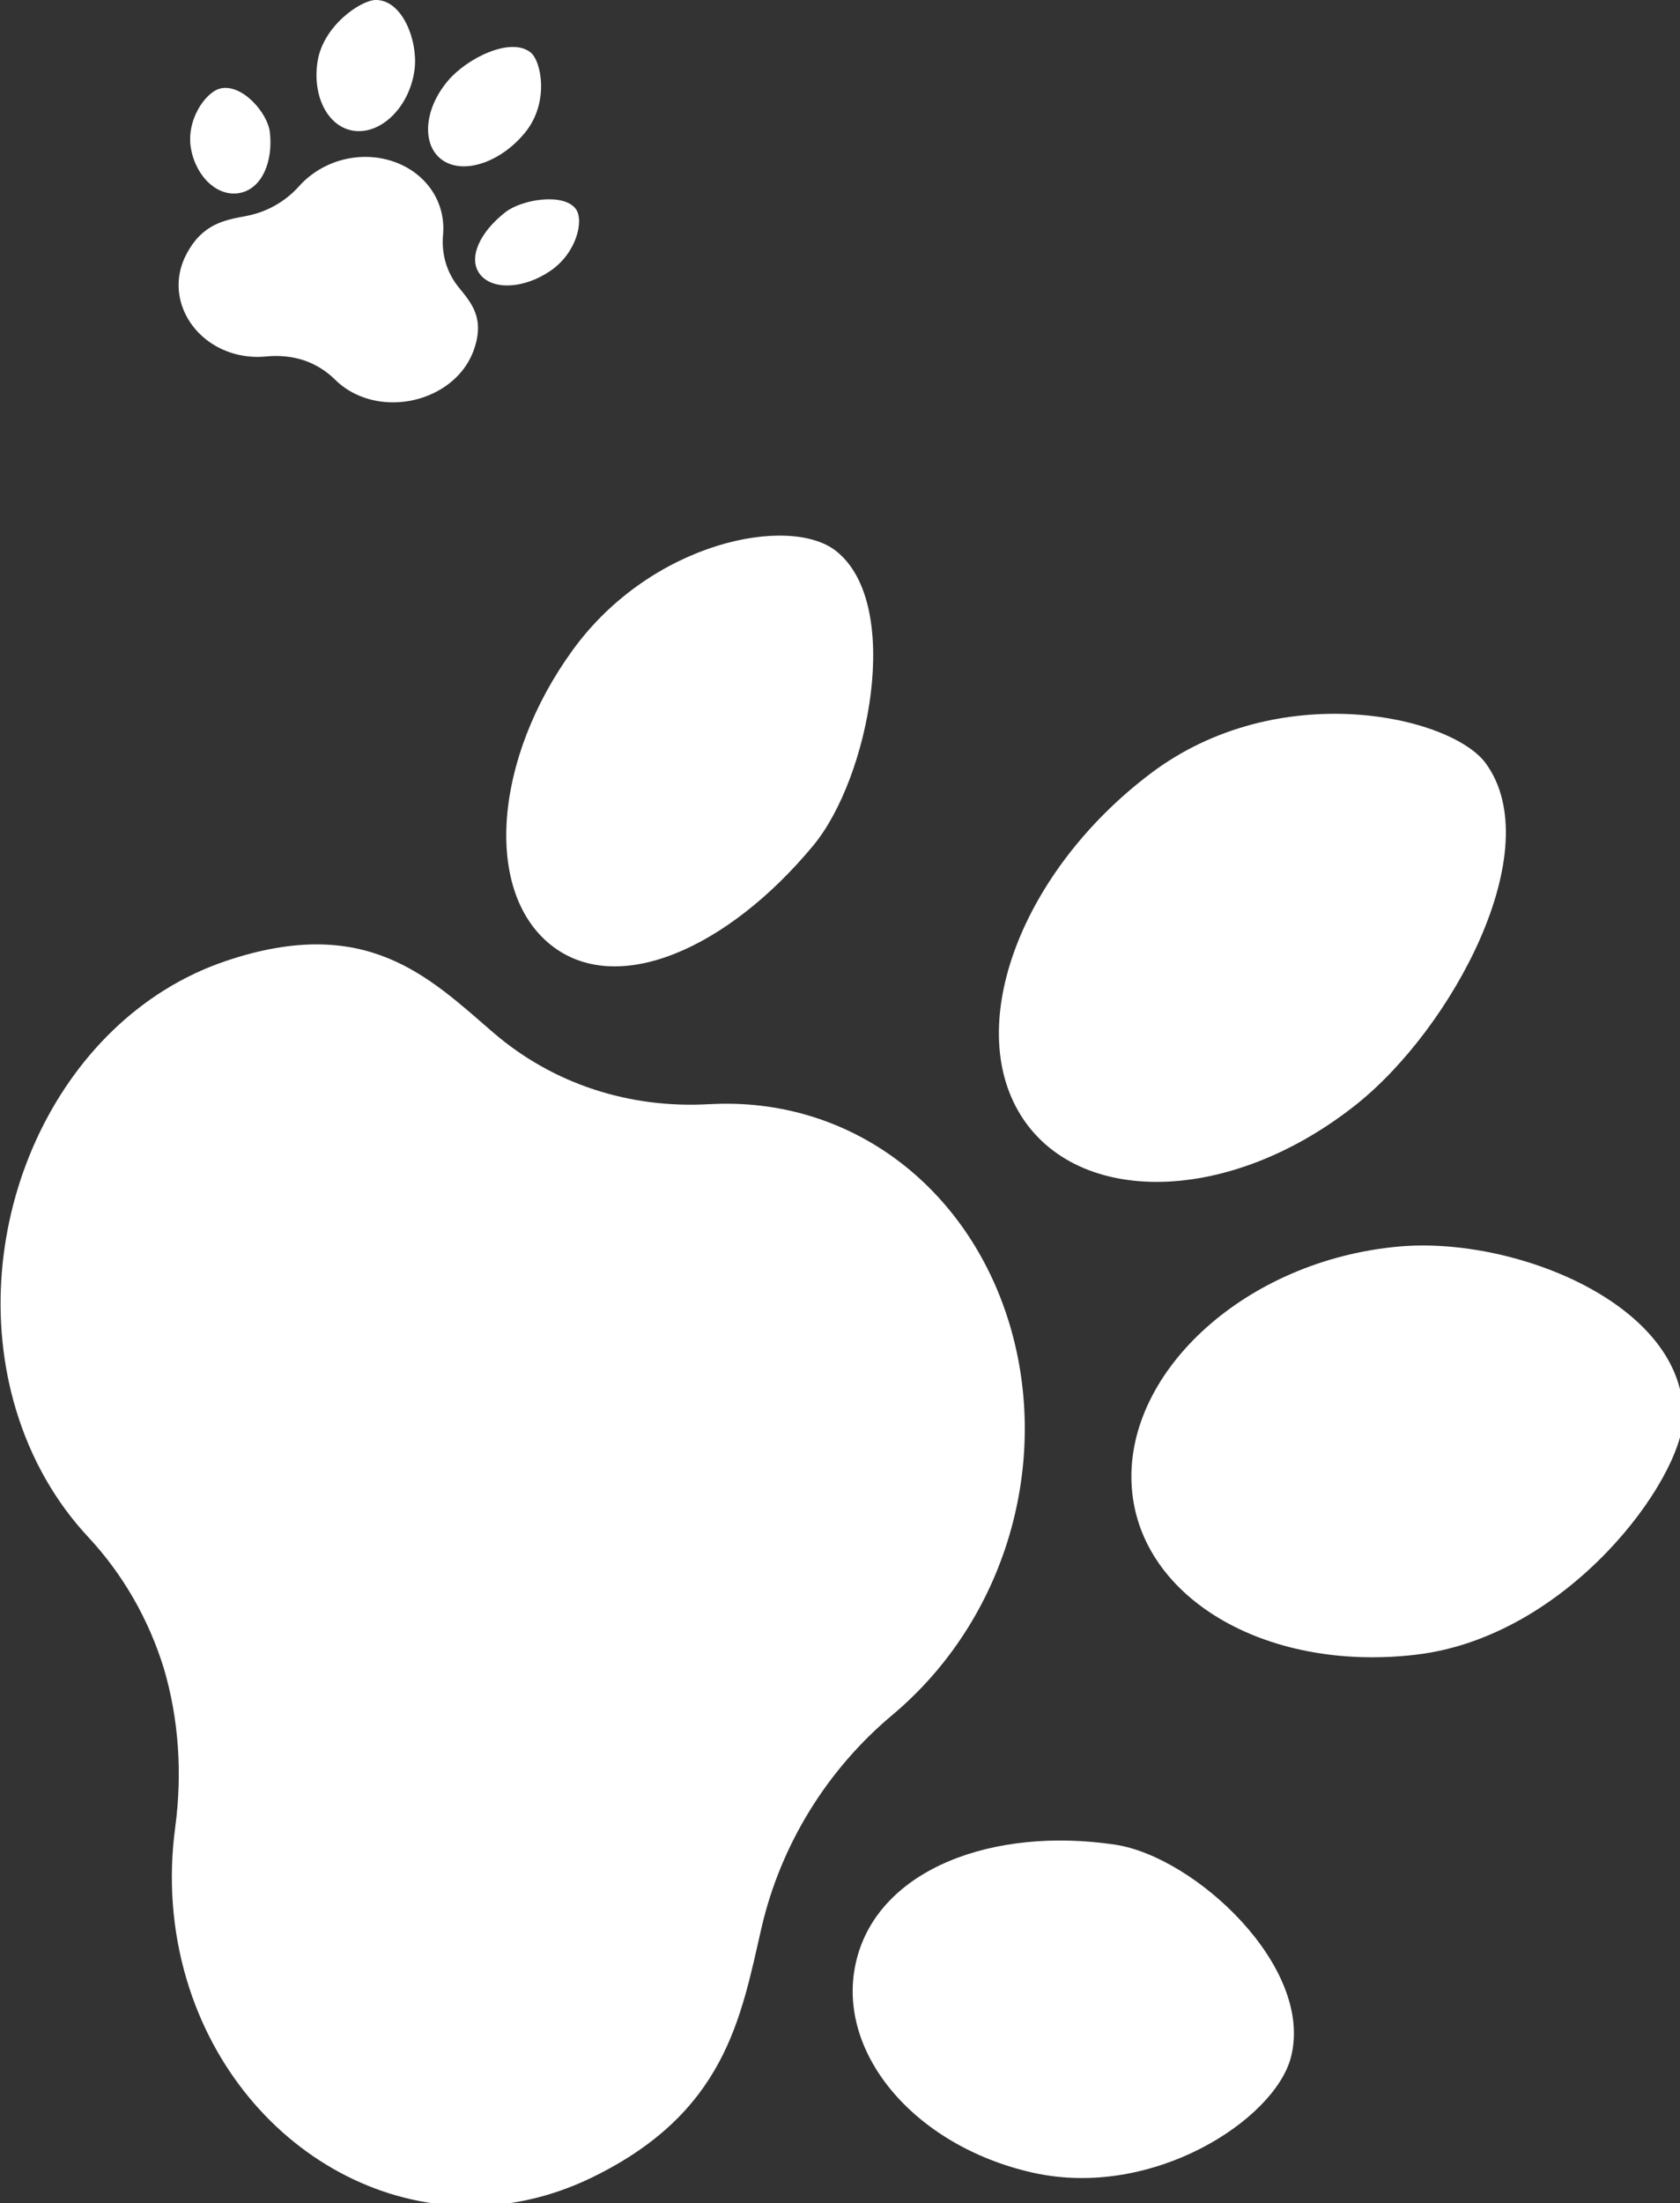 <?xml version="1.0" encoding="UTF-8" standalone="no"?>
<!-- Created with Inkscape (http://www.inkscape.org/) -->

<svg
   width="9.969mm"
   height="13.064mm"
   viewBox="0 0 9.969 13.064"
   version="1.1"
   id="svg1"
   xmlns="http://www.w3.org/2000/svg"
   xmlns:svg="http://www.w3.org/2000/svg">
  <rect x="0" y="0" width="9.969" height="13.064" fill="#333333" stroke="none"/>
  <defs
     id="defs1" />
  <g
     id="layer1"
     transform="translate(-178.329,-225.955)">
    <g
       id="g5"
       transform="matrix(0.265,0,0,0.265,178.812,225.53)"
       style="fill:#ffffff">
      <path
         d="M 8.095,5.194 C 7.618,4.874 7.653,4.062 8.212,3.406 8.637,2.906 9.608,2.423 10.056,2.775 10.302,2.968 10.481,3.896 9.94,4.564 9.398,5.232 8.572,5.514 8.095,5.194 Z"
         fill="white"
         id="path1"
         style="fill:#ffffff" />
      <path
         d="M 8.922,7.737 C 8.646,7.373 8.932,6.787 9.497,6.35 9.867,6.063 10.801,5.913 11.072,6.281 11.258,6.535 11.091,7.266 10.497,7.668 9.904,8.071 9.198,8.101 8.922,7.737 Z"
         fill="white"
         id="path2"
         style="fill:#ffffff" />
      <path
         d="M 8.098,6.859 C 8.06,7.283 8.177,7.696 8.443,8.026 8.728,8.379 9.052,8.726 8.776,9.464 8.435,10.374 7.289,10.823 6.347,10.506 6.081,10.416 5.856,10.274 5.678,10.097 5.485,9.904 5.248,9.758 4.987,9.668 4.724,9.581 4.436,9.551 4.144,9.58 3.874,9.607 3.597,9.58 3.332,9.491 2.389,9.173 1.892,8.171 2.348,7.299 2.717,6.593 3.226,6.527 3.71,6.433 4.163,6.345 4.571,6.108 4.872,5.773 5.405,5.178 6.25,4.971 6.977,5.215 7.703,5.46 8.166,6.108 8.098,6.859 Z"
         fill="white"
         id="path3"
         style="fill:#ffffff" />
      <path
         d="M 7.461,3.152 C 7.36,3.964 6.752,4.582 6.152,4.536 5.551,4.491 5.164,3.797 5.287,2.987 5.409,2.177 6.265,1.601 6.596,1.603 7.201,1.608 7.538,2.534 7.461,3.152 Z"
         fill="white"
         id="path4"
         style="fill:#ffffff" />
      <path
         d="M 4.22,4.561 C 4.295,5.215 4.048,5.814 3.561,5.919 3.073,6.025 2.579,5.587 2.456,4.942 2.333,4.297 2.78,3.66 3.115,3.583 3.601,3.472 4.171,4.132 4.22,4.561 Z"
         fill="white"
         id="path5"
         style="fill:#ffffff" />
    </g>
    <g
       id="g5-4"
       transform="matrix(0.265,0,0,0.265,176.482,227.816)"
       style="fill:#ffffff">
      <path
         d="m 29.826,17.931 c 1.273,2.045 4.681,2.011 7.51,-0.236 2.155,-1.712 4.315,-5.71 2.901,-7.64 -0.773,-1.055 -4.636,-1.939 -7.51,0.236 -2.875,2.175 -4.174,5.595 -2.901,7.64 z"
         fill="white"
         id="path1-5"
         style="fill:#ffffff" />
      <path
         d="m 19.287,14.108 c 1.487,1.209 3.983,0.094 5.894,-2.211 1.254,-1.512 2.014,-5.405 0.51,-6.59 C 24.655,4.49 21.566,5.088 19.798,7.518 18.029,9.949 17.801,12.899 19.287,14.108 Z"
         fill="white"
         id="path2-5"
         style="fill:#ffffff" />
      <path
         d="m 22.85,17.685 c -1.782,0.102 -3.497,-0.448 -4.843,-1.609 -1.439,-1.242 -2.843,-2.65 -5.974,-1.597 -3.864,1.299 -5.906,6.037 -4.709,10.03 0.337,1.125 0.901,2.09 1.621,2.862 0.78,0.836 1.359,1.847 1.698,2.954 0.326,1.112 0.414,2.324 0.25,3.544 -0.152,1.127 -0.077,2.291 0.26,3.416 1.197,3.993 5.326,6.219 9.043,4.431 3.012,-1.449 3.36,-3.57 3.822,-5.586 0.433,-1.885 1.481,-3.56 2.93,-4.774 2.565,-2.149 3.553,-5.663 2.63,-8.741 -0.923,-3.078 -3.572,-5.109 -6.728,-4.929 z"
         fill="white"
         id="path3-1"
         style="fill:#ffffff" />
      <path
         d="m 38.291,20.871 c -3.413,0.309 -6.09,2.769 -5.984,5.291 0.106,2.522 2.957,4.242 6.368,3.842 3.411,-0.4 5.948,-3.905 5.984,-5.291 0.065,-2.536 -3.768,-4.078 -6.368,-3.842 z"
         fill="white"
         id="path4-7"
         style="fill:#ffffff" />
      <path
         d="m 31.935,34.254 c -2.73,-0.405 -5.276,0.545 -5.784,2.572 -0.51,2.026 1.254,4.161 3.939,4.767 2.686,0.606 5.415,-1.18 5.784,-2.572 0.537,-2.021 -2.149,-4.501 -3.939,-4.767 z"
         fill="white"
         id="path5-1"
         style="fill:#ffffff" />
    </g>
  </g>
</svg>

